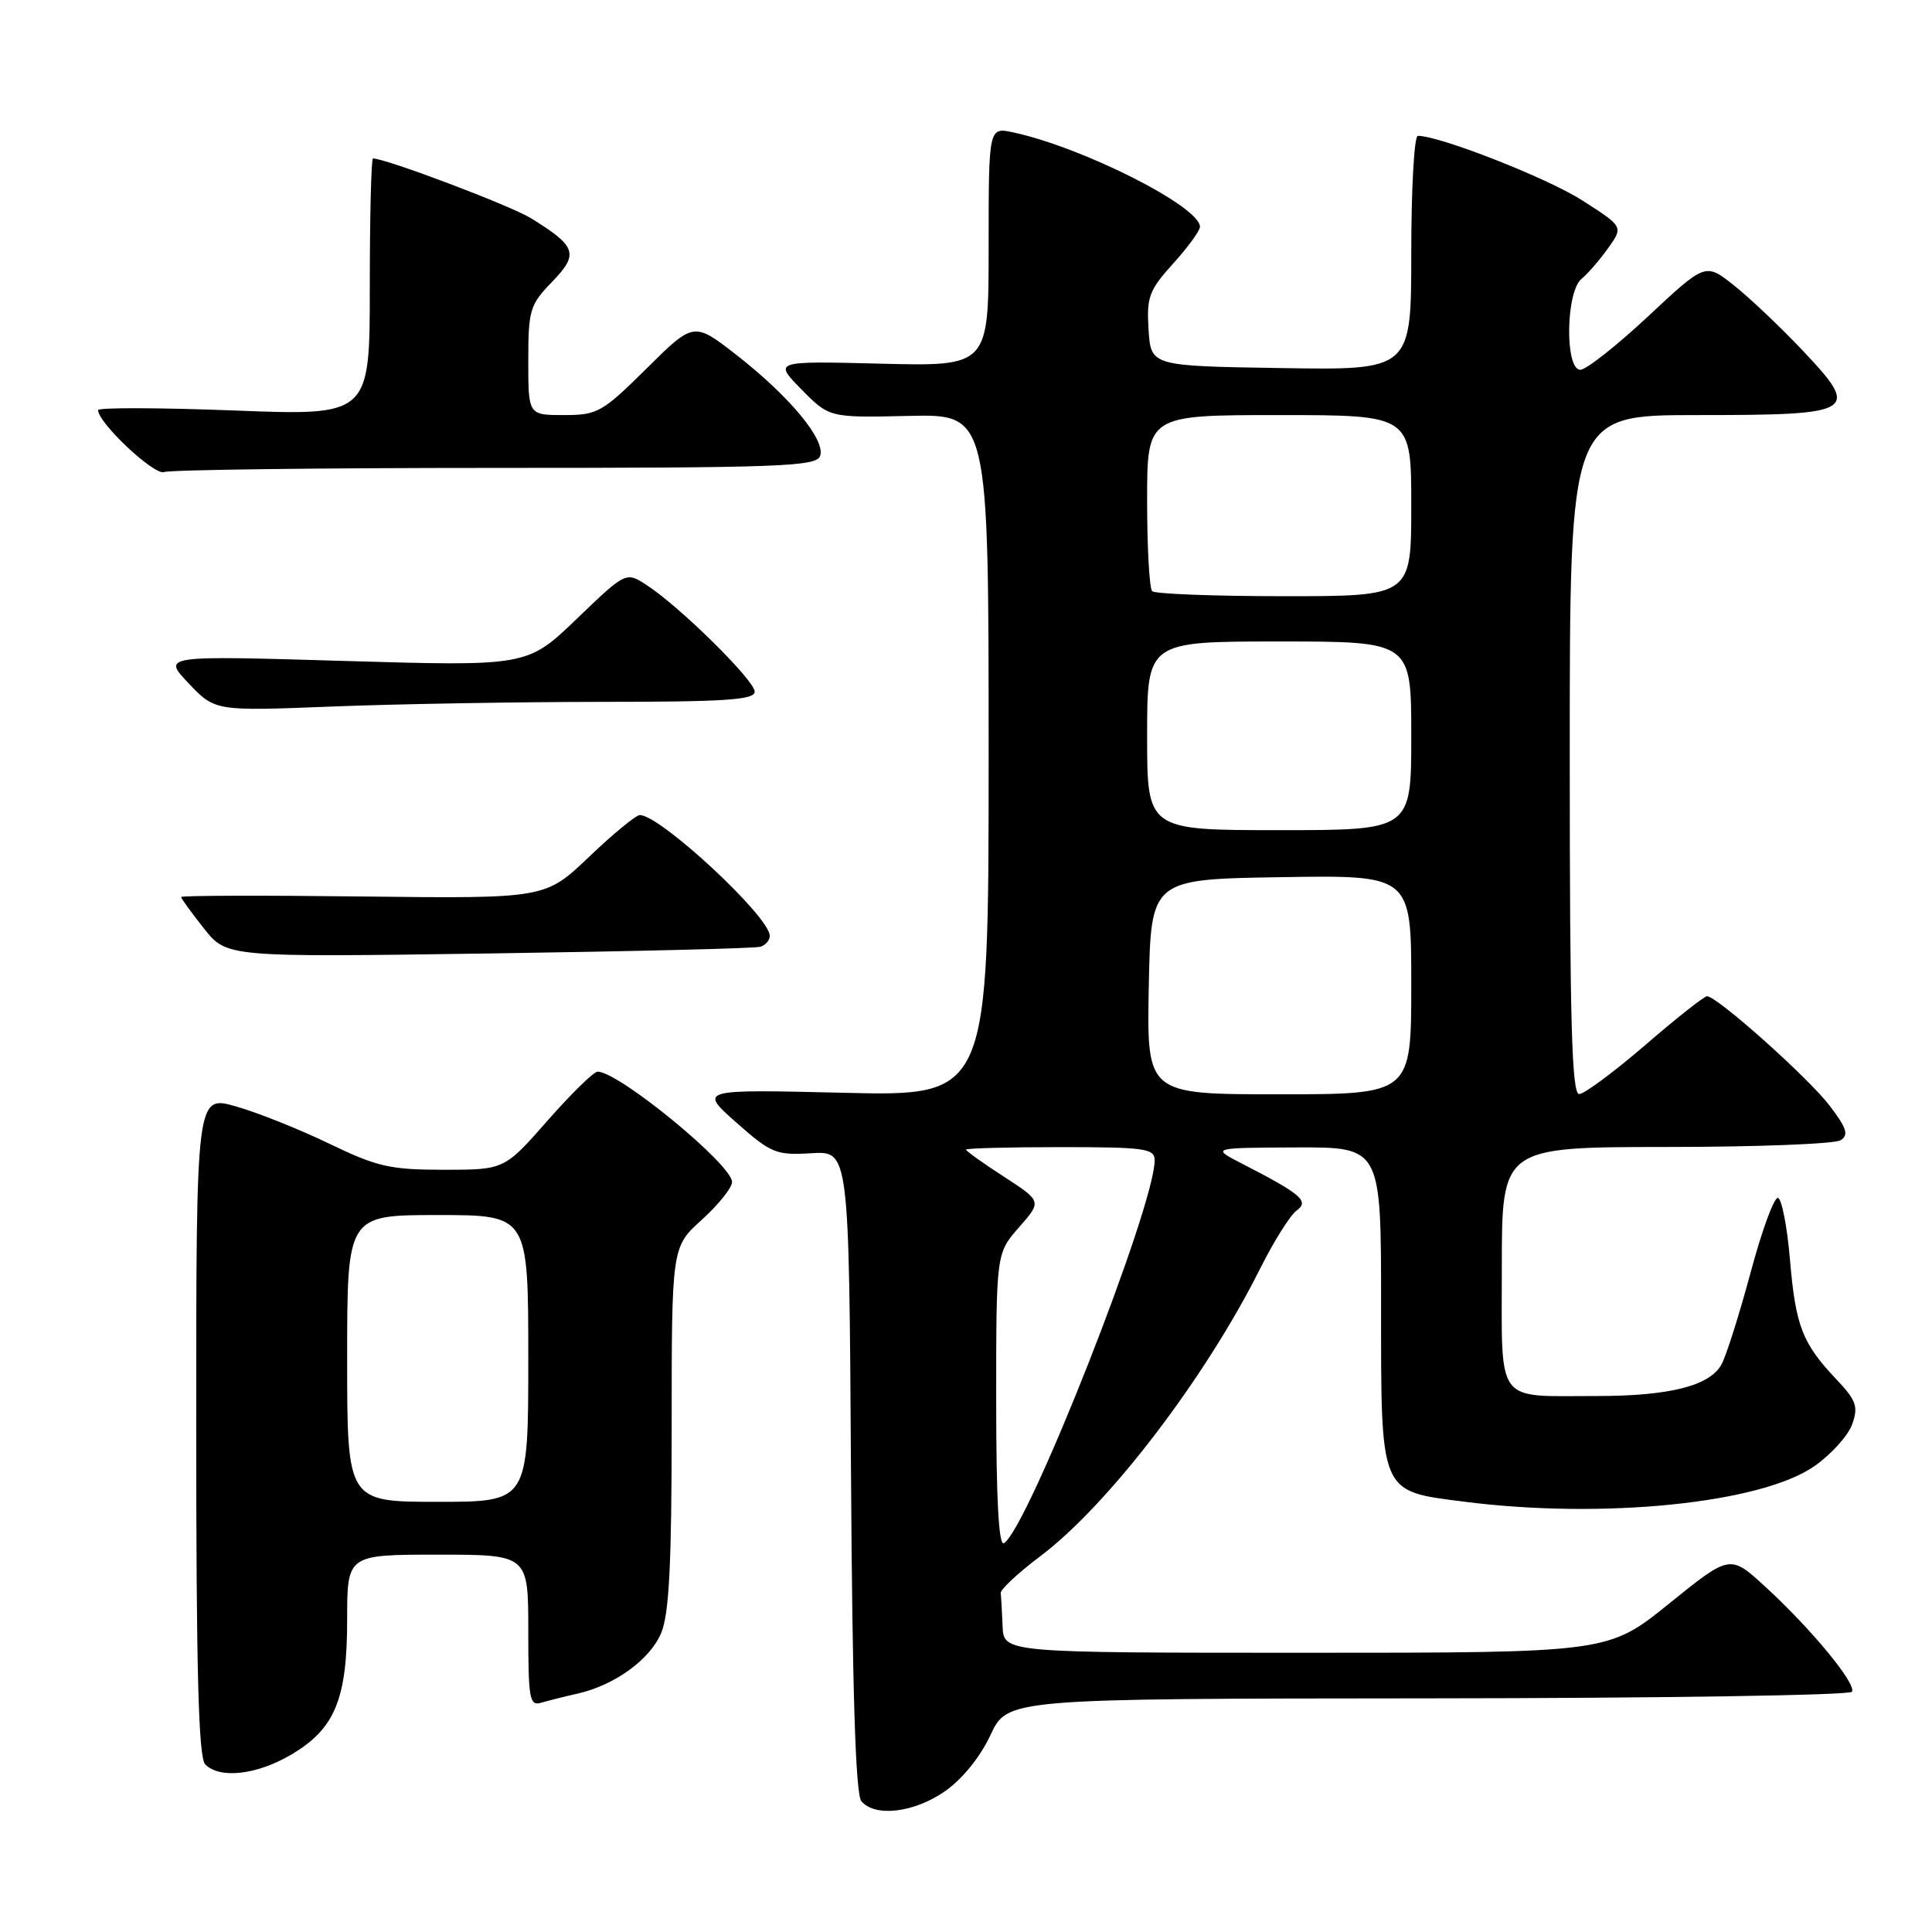 <?xml version="1.0" encoding="UTF-8" standalone="no"?>
<!DOCTYPE svg PUBLIC "-//W3C//DTD SVG 1.1//EN" "http://www.w3.org/Graphics/SVG/1.1/DTD/svg11.dtd" >
<svg xmlns="http://www.w3.org/2000/svg" xmlns:xlink="http://www.w3.org/1999/xlink" version="1.1" viewBox="0 0 256 256">
 <g >
 <path fill="currentColor"
d=" M 125.18 237.37 C 127.48 235.78 129.87 232.84 131.24 229.91 C 133.50 225.08 133.50 225.08 189.19 225.04 C 219.82 225.02 245.11 224.63 245.39 224.17 C 246.03 223.14 239.99 215.82 233.87 210.21 C 229.24 205.97 229.24 205.97 221.17 212.48 C 213.10 219.00 213.10 219.00 173.05 219.00 C 133.00 219.00 133.00 219.00 132.85 215.50 C 132.77 213.57 132.66 211.60 132.60 211.11 C 132.54 210.62 134.90 208.42 137.84 206.21 C 146.87 199.42 159.73 182.60 167.02 168.01 C 168.81 164.44 170.96 161.02 171.81 160.40 C 173.52 159.15 172.47 158.25 164.50 154.15 C 160.50 152.09 160.50 152.09 171.75 152.04 C 183.00 152.00 183.00 152.00 183.00 172.89 C 183.00 198.14 182.75 197.54 194.00 198.98 C 212.45 201.34 233.41 199.20 240.45 194.25 C 242.67 192.69 244.91 190.20 245.43 188.71 C 246.26 186.37 245.96 185.55 243.31 182.75 C 238.81 177.99 237.93 175.72 237.18 166.91 C 236.81 162.53 236.09 158.85 235.59 158.73 C 235.09 158.60 233.46 163.03 231.98 168.56 C 230.49 174.09 228.76 179.59 228.12 180.77 C 226.59 183.63 221.21 184.99 211.50 184.98 C 197.99 184.97 199.00 186.35 199.00 167.88 C 199.00 152.00 199.00 152.00 220.75 151.98 C 232.71 151.98 243.12 151.58 243.88 151.09 C 245.00 150.39 244.71 149.49 242.43 146.50 C 239.60 142.79 227.50 131.99 226.19 132.01 C 225.81 132.01 222.12 134.92 218.00 138.48 C 213.88 142.03 209.94 144.95 209.25 144.97 C 208.27 144.99 208.00 135.35 208.00 100.00 C 208.00 55.00 208.00 55.00 224.88 55.00 C 245.99 55.00 246.60 54.63 238.84 46.42 C 235.90 43.32 231.81 39.43 229.74 37.80 C 225.98 34.82 225.98 34.82 218.39 41.91 C 214.21 45.81 210.17 49.00 209.40 49.00 C 207.34 49.00 207.47 38.69 209.55 36.96 C 210.40 36.26 212.00 34.41 213.10 32.86 C 215.11 30.04 215.11 30.04 209.62 26.53 C 205.00 23.58 190.79 18.00 187.87 18.00 C 187.39 18.00 187.00 24.99 187.00 33.52 C 187.00 49.05 187.00 49.05 169.75 48.77 C 152.50 48.50 152.50 48.50 152.19 43.68 C 151.92 39.37 152.25 38.46 155.44 34.93 C 157.40 32.77 159.00 30.57 159.00 30.05 C 159.00 27.37 143.47 19.52 134.25 17.54 C 131.00 16.84 131.00 16.84 131.00 32.69 C 131.00 48.54 131.00 48.54 116.75 48.19 C 102.50 47.83 102.50 47.83 106.19 51.59 C 109.89 55.35 109.89 55.35 120.44 55.11 C 131.00 54.87 131.00 54.87 131.00 100.06 C 131.00 145.26 131.00 145.26 111.80 144.80 C 92.61 144.34 92.61 144.34 97.55 148.73 C 102.18 152.82 102.83 153.09 107.50 152.81 C 112.50 152.50 112.50 152.50 112.76 194.91 C 112.94 224.19 113.37 237.74 114.13 238.66 C 115.92 240.81 121.09 240.21 125.18 237.37 Z  M 38.53 232.53 C 44.37 229.11 46.00 225.19 46.00 214.60 C 46.00 206.00 46.00 206.00 58.00 206.00 C 70.00 206.00 70.00 206.00 70.00 216.07 C 70.00 225.19 70.16 226.09 71.75 225.61 C 72.71 225.33 74.85 224.79 76.50 224.42 C 81.44 223.31 86.14 219.90 87.61 216.38 C 88.66 213.87 89.00 207.26 89.00 189.15 C 89.00 165.23 89.00 165.23 93.00 161.62 C 95.20 159.63 97.00 157.38 97.00 156.62 C 97.00 154.32 81.99 142.00 79.19 142.00 C 78.67 142.00 75.68 144.93 72.54 148.50 C 66.83 155.00 66.83 155.00 58.80 155.00 C 51.70 155.00 49.96 154.60 43.64 151.55 C 39.71 149.65 34.14 147.42 31.25 146.60 C 26.00 145.11 26.00 145.11 26.00 188.85 C 26.00 221.55 26.30 232.90 27.20 233.80 C 29.13 235.73 34.00 235.19 38.53 232.53 Z  M 100.75 125.45 C 101.44 125.24 102.00 124.59 102.00 124.01 C 102.00 121.47 87.50 108.00 84.78 108.00 C 84.27 108.00 81.24 110.49 78.05 113.54 C 72.25 119.07 72.25 119.07 48.12 118.79 C 34.85 118.63 24.00 118.66 24.00 118.86 C 24.00 119.05 25.36 120.93 27.02 123.02 C 30.04 126.84 30.04 126.84 64.77 126.34 C 83.87 126.06 100.06 125.67 100.75 125.45 Z  M 79.75 93.00 C 96.07 93.00 100.00 92.74 100.00 91.65 C 100.00 90.17 90.13 80.42 85.72 77.55 C 82.95 75.73 82.95 75.73 76.41 82.01 C 69.87 88.29 69.87 88.29 45.68 87.58 C 21.50 86.86 21.50 86.86 25.00 90.55 C 28.50 94.23 28.50 94.23 44.00 93.62 C 52.53 93.28 68.61 93.01 79.75 93.00 Z  M 65.61 62.00 C 103.11 62.00 108.13 61.82 108.66 60.44 C 109.46 58.36 104.69 52.58 97.62 47.06 C 91.93 42.63 91.93 42.63 85.69 48.81 C 79.81 54.64 79.17 55.00 74.72 55.00 C 70.00 55.00 70.00 55.00 70.00 47.80 C 70.00 41.07 70.21 40.38 73.16 37.34 C 76.73 33.65 76.40 32.65 70.38 28.93 C 67.67 27.25 51.14 21.00 49.42 21.00 C 49.19 21.00 49.00 28.67 49.00 38.04 C 49.00 55.09 49.00 55.09 31.00 54.39 C 21.10 54.01 13.00 53.99 13.00 54.34 C 13.00 56.04 20.46 63.04 21.74 62.55 C 22.52 62.25 42.27 62.00 65.61 62.00 Z  M 132.00 185.59 C 132.00 166.07 132.00 166.07 135.03 162.62 C 138.05 159.18 138.05 159.18 133.03 155.92 C 130.26 154.13 128.00 152.51 128.00 152.33 C 128.00 152.15 133.62 152.00 140.50 152.00 C 151.74 152.00 153.00 152.18 153.00 153.75 C 152.99 159.90 136.22 202.51 133.03 204.48 C 132.34 204.91 132.00 198.70 132.00 185.59 Z  M 152.22 130.75 C 152.50 116.50 152.50 116.50 169.75 116.23 C 187.00 115.95 187.00 115.95 187.00 130.48 C 187.00 145.00 187.00 145.00 169.47 145.00 C 151.95 145.00 151.95 145.00 152.22 130.75 Z  M 152.00 97.50 C 152.00 85.00 152.00 85.00 169.50 85.00 C 187.00 85.00 187.00 85.00 187.00 97.50 C 187.00 110.00 187.00 110.00 169.50 110.00 C 152.00 110.00 152.00 110.00 152.00 97.50 Z  M 152.67 78.33 C 152.30 77.97 152.00 72.57 152.00 66.33 C 152.00 55.00 152.00 55.00 169.50 55.00 C 187.00 55.00 187.00 55.00 187.00 67.00 C 187.00 79.00 187.00 79.00 170.17 79.00 C 160.91 79.00 153.03 78.70 152.67 78.33 Z  M 46.00 180.00 C 46.00 161.00 46.00 161.00 58.00 161.00 C 70.00 161.00 70.00 161.00 70.00 180.00 C 70.00 199.00 70.00 199.00 58.00 199.00 C 46.00 199.00 46.00 199.00 46.00 180.00 Z "/>
</g>
</svg>